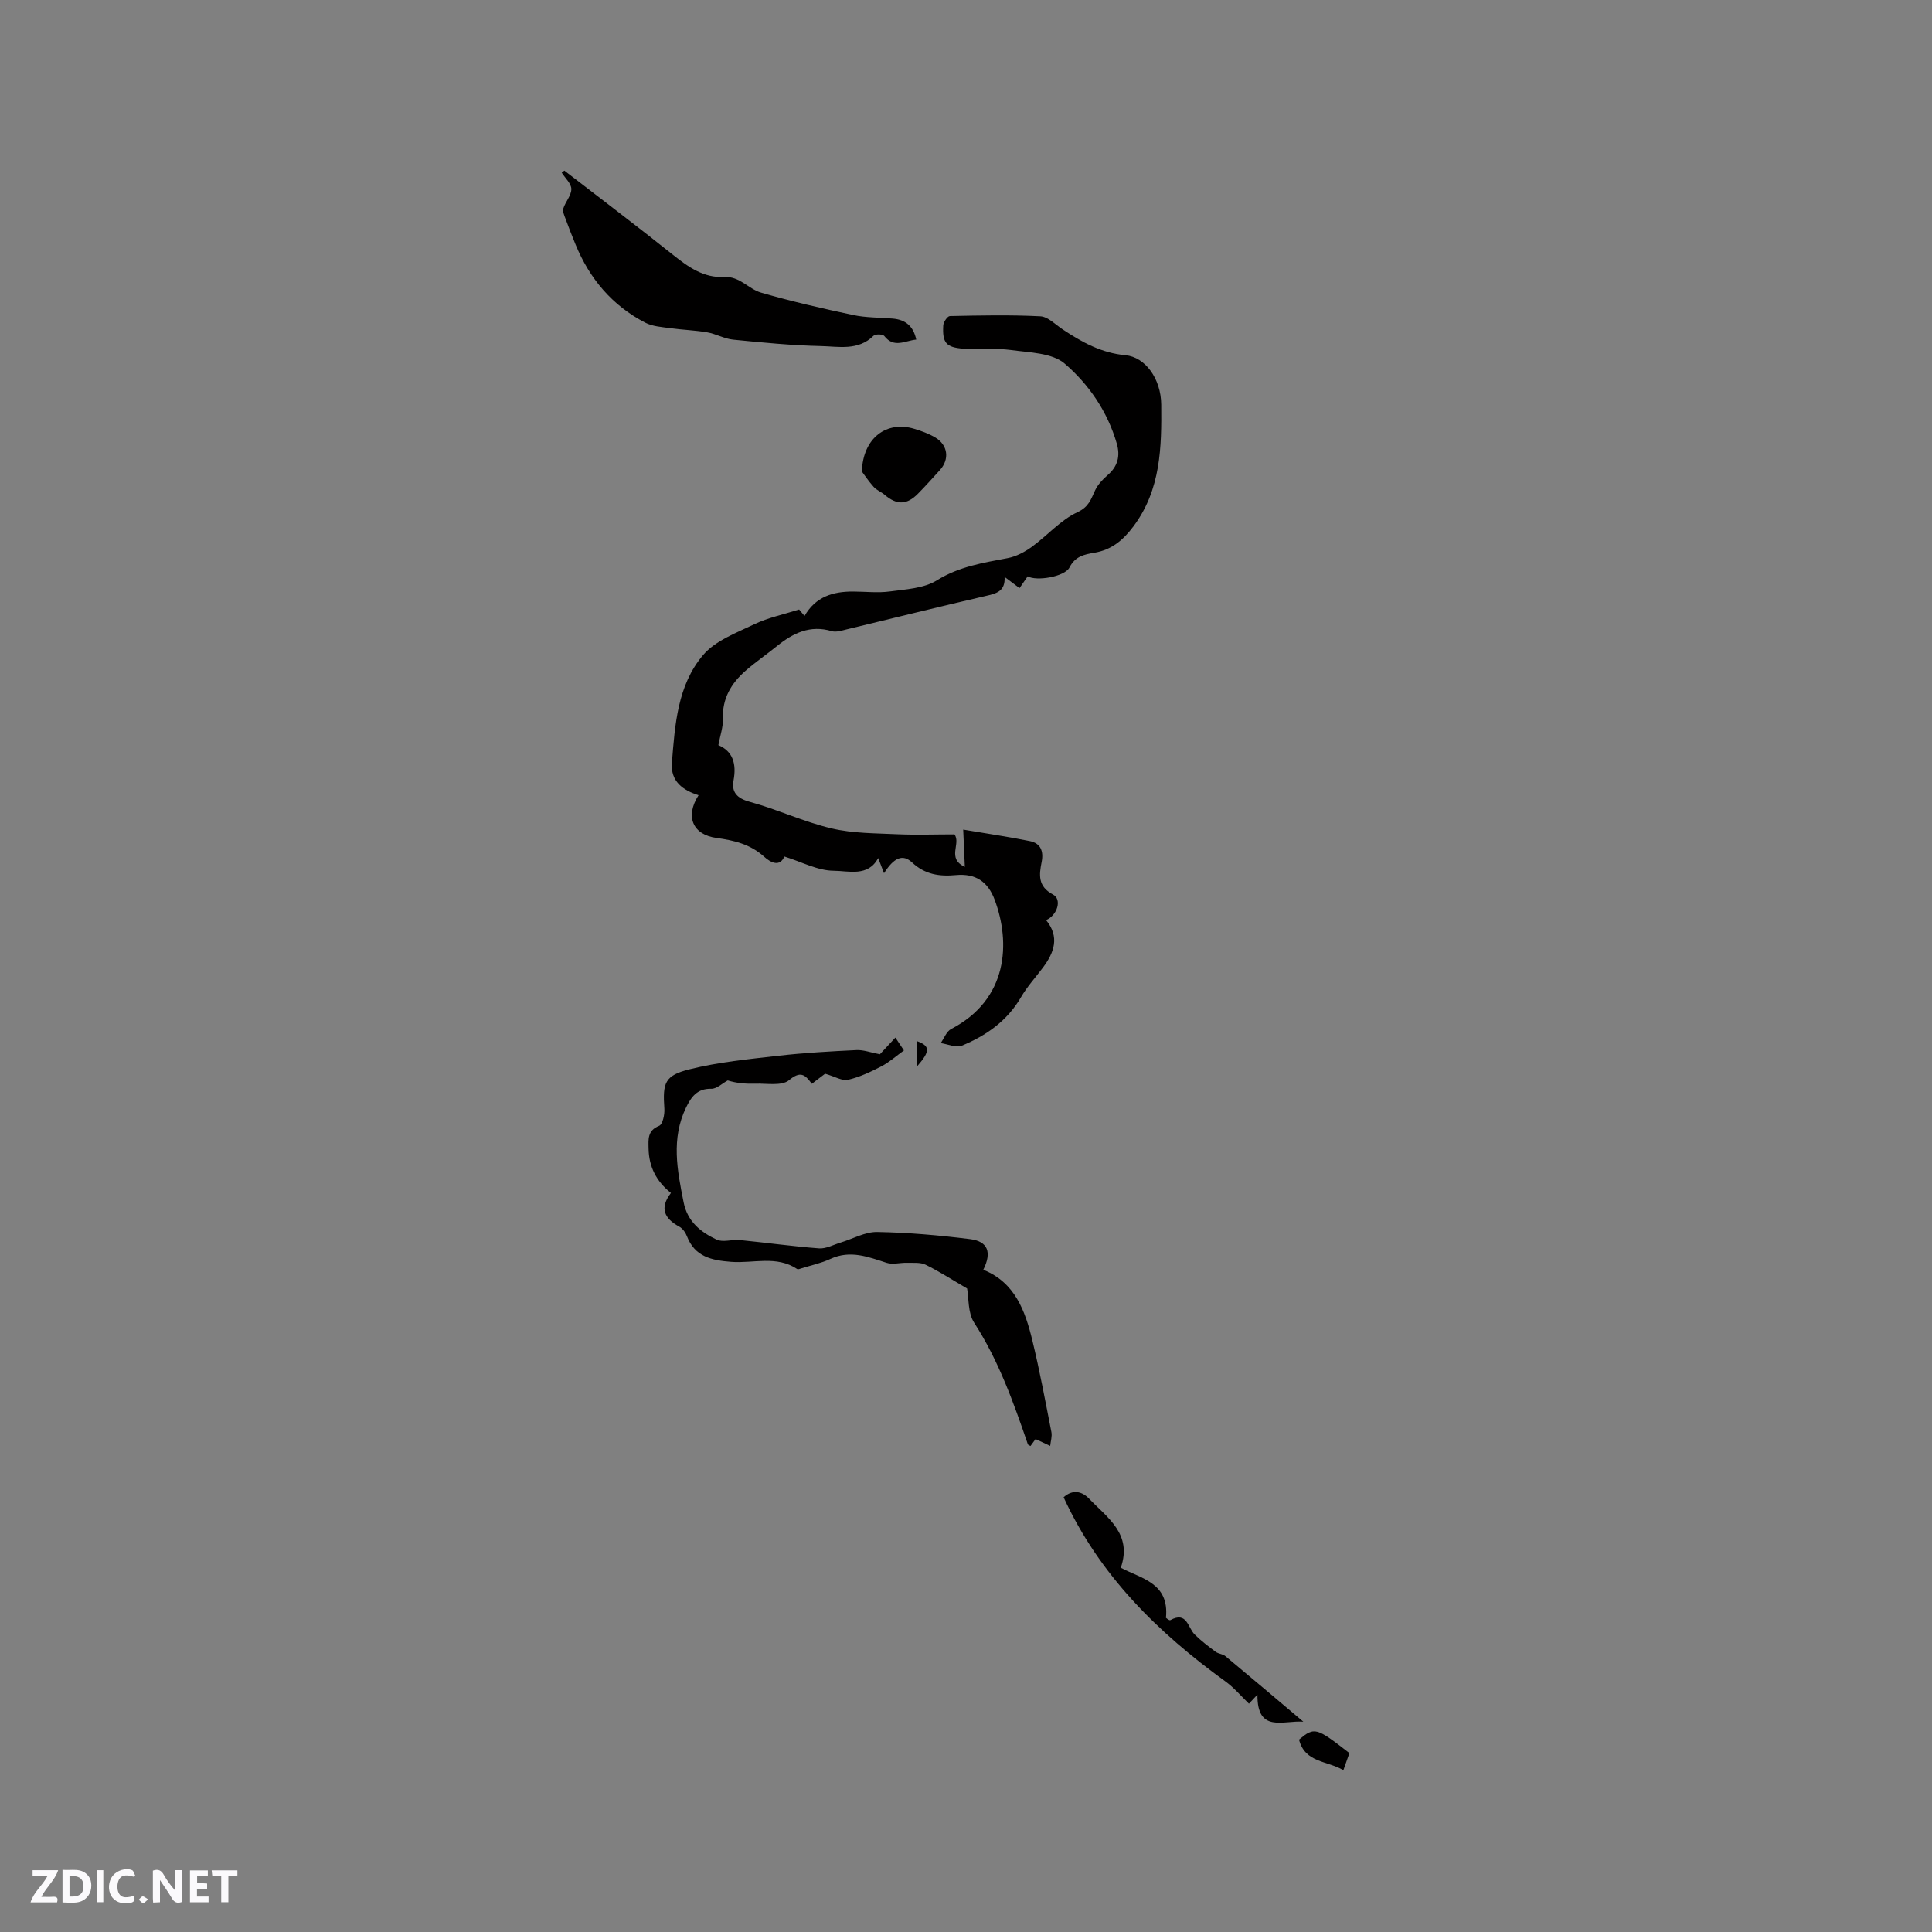 <svg enable-background="new 0 0 400 400" viewBox="0 0 400 400" xmlns="http://www.w3.org/2000/svg"><rect x="0" y="0" width="400" height="400" fill="#808080" stroke="none"/><g fill="#fbfafc"><path d="m37.59 393.81c-.92.31-1.52.05-2-.78-.7-1.2-1.52-2.34-2.47-3.78v4.59c-.55.03-.95.05-1.41.07-.03-.37-.06-.64-.06-.91 0-1.91 0-3.81 0-5.7 1.13-.41 1.77-.03 2.29.91.62 1.11 1.38 2.14 2.31 3.19v-4.2h1.35v6.61z"/><path d="m12.94 393.88v-6.75c1.9.19 3.93-.54 5.37 1.29.8 1.01.78 2.88.03 3.97-1.37 1.97-3.4 1.51-5.4 1.49m1.45-1.22c2.04.12 2.92-.58 2.89-2.21-.03-1.51-.98-2.19-2.89-2z"/><path d="m11.81 393.87h-5.49c.68-2.18 2.47-3.48 3.51-5.45h-3.08v-1.21h5.29c-.71 2.13-2.44 3.48-3.47 5.51.86 0 1.63.04 2.39-.01.79-.05 1.14.21.85 1.16"/><path d="m39.33 393.86v-6.61h3.7v1.07h-2.22v1.52c.68.04 1.34.09 2.07.13v1.07c-.72.05-1.38.09-2.1.14v1.48h2.4v1.19h-3.85z"/><path d="m27.71 388.56c-1.15-.3-2.46-.61-3.1.64-.37.73-.41 1.93-.06 2.67.63 1.35 1.99.93 3.17.68.35.94-.01 1.32-.93 1.46-1.62.25-3.05-.27-3.76-1.48-.73-1.24-.6-3.03.31-4.17.88-1.11 2.71-1.7 4-1.16.32.13.44.74.65 1.12-.1.08-.19.16-.28.24"/><path d="m49.15 387.24v1.07c-.59.02-1.17.05-1.87.08v5.44h-1.48v-5.44h-1.85c-.05-.4-.08-.73-.13-1.15z"/><path d="m20.06 387.21h1.33v6.62h-1.33z"/><path d="m30.68 393.25c-.49.38-.8.79-1.05.76-.32-.05-.6-.45-.9-.7.26-.24.51-.64.8-.67.29-.04.62.3 1.15.61"/></g><path d="m197.61 172.75c1.42 1.92-1.68 4.96 2.15 6.73-.11-2.6-.21-4.83-.34-7.72 5 .85 9.42 1.49 13.8 2.38 2.25.45 2.88 2.12 2.44 4.33-.53 2.66-.82 5.05 2.36 6.74 1.89 1 .9 4.29-1.44 5.29 2.85 3.47 1.69 6.7-.65 9.82-1.52 2.04-3.27 3.94-4.54 6.13-2.86 4.92-7.22 7.97-12.27 10.05-1.18.48-2.89-.33-4.36-.54.71-.99 1.19-2.41 2.15-2.91 11.85-6.15 12.32-17.91 9.04-26.72-1.41-3.79-3.96-5.53-8.04-5.15-3.44.32-6.4-.12-9.08-2.62-1.94-1.81-3.76-1-5.8 2.23-.45-1.17-.84-2.17-1.21-3.14-2.09 3.95-6.16 2.64-9.16 2.63-3.36-.01-6.71-1.85-10.27-2.95-.91 2.16-2.74 1.36-4.2.03-2.84-2.57-6.2-3.37-9.84-3.87-4.93-.67-6.55-4.43-3.72-8.85-3.28-1.03-5.81-2.9-5.52-6.68.62-7.89 1.15-16.08 6.45-22.33 2.55-3.01 6.92-4.61 10.68-6.42 2.8-1.34 5.94-1.98 9.21-3.02.12.14.56.67 1.12 1.34 2.3-4.01 5.92-5.08 10.07-5.06 2.54.01 5.13.32 7.62-.02 3.31-.45 7.04-.63 9.73-2.31 4.62-2.87 9.58-3.62 14.65-4.59 1.75-.33 3.51-1.27 4.98-2.33 3.21-2.33 5.94-5.54 9.44-7.17 2.41-1.12 2.8-2.69 3.67-4.53.56-1.19 1.56-2.26 2.57-3.13 2.11-1.81 2.67-3.95 1.92-6.55-1.91-6.62-5.79-12.27-10.79-16.56-2.61-2.24-7.3-2.28-11.11-2.81-3.23-.45-6.57-.01-9.84-.27-3.64-.28-4.39-1.22-4.19-4.84.04-.69.88-1.91 1.37-1.92 6.24-.13 12.5-.27 18.73.05 1.58.08 3.11 1.7 4.61 2.7 3.99 2.66 8.04 4.9 13.04 5.36 4 .37 7.33 4.77 7.38 10.23.08 8.76-.05 17.56-5.74 25.18-2.18 2.91-4.56 4.88-8.12 5.48-2.07.35-3.96.73-5.13 3.04-.99 1.95-6.88 2.89-8.66 1.84-.52.75-1.04 1.5-1.69 2.44-1.05-.79-1.94-1.46-3.09-2.32.17 3.04-1.76 3.45-3.97 3.96-9.59 2.21-19.14 4.6-28.71 6.9-1.01.24-2.18.64-3.1.37-4.5-1.34-8.03.41-11.37 3.11-2.14 1.73-4.42 3.29-6.49 5.1-2.97 2.61-4.84 5.75-4.68 9.95.06 1.71-.57 3.44-.94 5.44 2.98 1.27 3.79 3.83 3.14 7.32-.44 2.33.65 3.68 3.3 4.4 5.74 1.57 11.21 4.16 16.98 5.52 4.44 1.05 9.16 1 13.77 1.22 3.9.16 7.81.02 11.69.02z" fill="#010000"/><path d="m138.91 246.99c-3.06-2.43-4.56-5.47-4.63-9.17-.03-1.89-.28-3.74 2.18-4.73.74-.3 1.17-2.33 1.09-3.53-.37-5.37.04-6.89 5.24-8.18 6-1.49 12.24-2.1 18.41-2.8 5.35-.61 10.74-.91 16.13-1.17 1.44-.07 2.92.5 4.84.87.73-.79 1.87-2.01 3.21-3.46.7 1.05 1.3 1.95 1.77 2.66-1.69 1.22-3.09 2.48-4.7 3.31-2.19 1.13-4.49 2.22-6.88 2.77-1.2.28-2.69-.67-4.74-1.26-.41.31-1.56 1.18-2.75 2.09-1.41-1.93-2.35-2.71-4.72-.75-1.51 1.25-4.62.64-7.02.72-1.94.06-3.88-.1-5.67-.67-1.14.61-2.29 1.76-3.41 1.73-2.94-.08-4.18 1.74-5.22 3.88-3.12 6.44-1.83 12.98-.51 19.6.8 4.05 3.55 6.18 6.81 7.74 1.33.63 3.23-.06 4.84.1 5.47.54 10.92 1.31 16.39 1.72 1.46.11 3-.76 4.5-1.21 2.51-.76 5.03-2.22 7.53-2.18 6.43.11 12.87.68 19.26 1.48 3.69.46 4.52 2.74 2.72 6.34 6.56 2.63 8.67 8.5 10.16 14.64 1.52 6.27 2.7 12.63 3.94 18.97.18.9-.16 1.91-.25 2.86-.92-.43-1.84-.86-3.03-1.41-.15.2-.6.81-1.05 1.43-.22-.14-.49-.21-.54-.35-2.99-8.71-6.06-17.35-11.13-25.19-1.32-2.04-1.08-5.08-1.45-7.07-3.04-1.77-5.73-3.52-8.59-4.92-1.11-.54-2.59-.36-3.91-.4-1.39-.04-2.9.41-4.15.01-3.84-1.24-7.54-2.71-11.64-.82-1.89.88-3.98 1.32-5.99 1.95-.29.09-.71.27-.9.15-4.29-2.87-9.1-1.14-13.66-1.49-4.03-.31-7.54-1.03-9.18-5.33-.29-.75-.88-1.58-1.56-1.95-3.14-1.7-4.13-3.87-1.74-6.98z" fill="#010000"/><path d="m116.84 35.32c7.54 5.82 15.14 11.56 22.57 17.5 3.14 2.51 6.36 4.75 10.49 4.52 3.25-.18 5.05 2.48 7.65 3.24 6.28 1.82 12.67 3.28 19.07 4.64 2.67.57 5.47.51 8.21.74 2.62.22 4.27 1.54 4.87 4.35-2.33.22-4.6 1.85-6.62-.75-.3-.39-1.84-.43-2.23-.04-3.19 3.15-7.22 2.21-10.89 2.13-6.07-.13-12.14-.73-18.19-1.33-1.81-.18-3.53-1.2-5.35-1.51-2.54-.44-5.14-.51-7.7-.87-1.73-.24-3.6-.35-5.1-1.12-6.87-3.55-11.57-9.13-14.48-16.25-.72-1.76-1.42-3.53-2.07-5.32-.25-.67-.63-1.5-.44-2.09.44-1.39 1.66-2.68 1.66-4.02 0-1.13-1.28-2.26-1.99-3.39.18-.15.36-.29.54-.43z" fill="#010000"/><path d="m260.34 350.86c-1.07 1.14-1.62 1.73-1.76 1.87-1.66-1.6-3.08-3.31-4.83-4.58-14.06-10.17-26.15-22.04-33.54-38.16 1.87-1.68 3.78-1.26 5.29.31 3.76 3.93 8.98 7.27 6.55 14.28 4.16 2.25 10.07 3.08 9.35 10.37.05.03.68.61.91.48 3.45-1.9 3.59 1.54 5.03 2.97 1.33 1.32 2.85 2.46 4.35 3.59.58.43 1.47.44 2.02.9 5.36 4.45 10.67 8.96 16.13 13.57-4.13-.32-9.58 2.44-9.5-5.6z" fill="#010000"/><path d="m178.44 97.62c.23-7.02 5.17-10.56 10.85-8.84 1.5.45 3.03 1.01 4.37 1.81 2.61 1.57 2.96 4.49.94 6.73-1.49 1.65-2.98 3.3-4.53 4.88-2.33 2.37-4.4 2.39-6.9.25-.71-.61-1.68-.96-2.29-1.65-1.1-1.22-2.01-2.61-2.44-3.18z" fill="#010000"/><path d="m279.38 362.96c-.35 1-.72 2.06-1.25 3.54-3.35-1.99-7.95-1.52-9.18-6.33 3.19-2.66 3.55-2.57 10.43 2.79z" fill="#010000"/><path d="m189.82 215.54c2.81 1.03 2.81 2.09 0 5.3 0-1.82 0-3.43 0-5.3z" fill="#010000"/></svg>